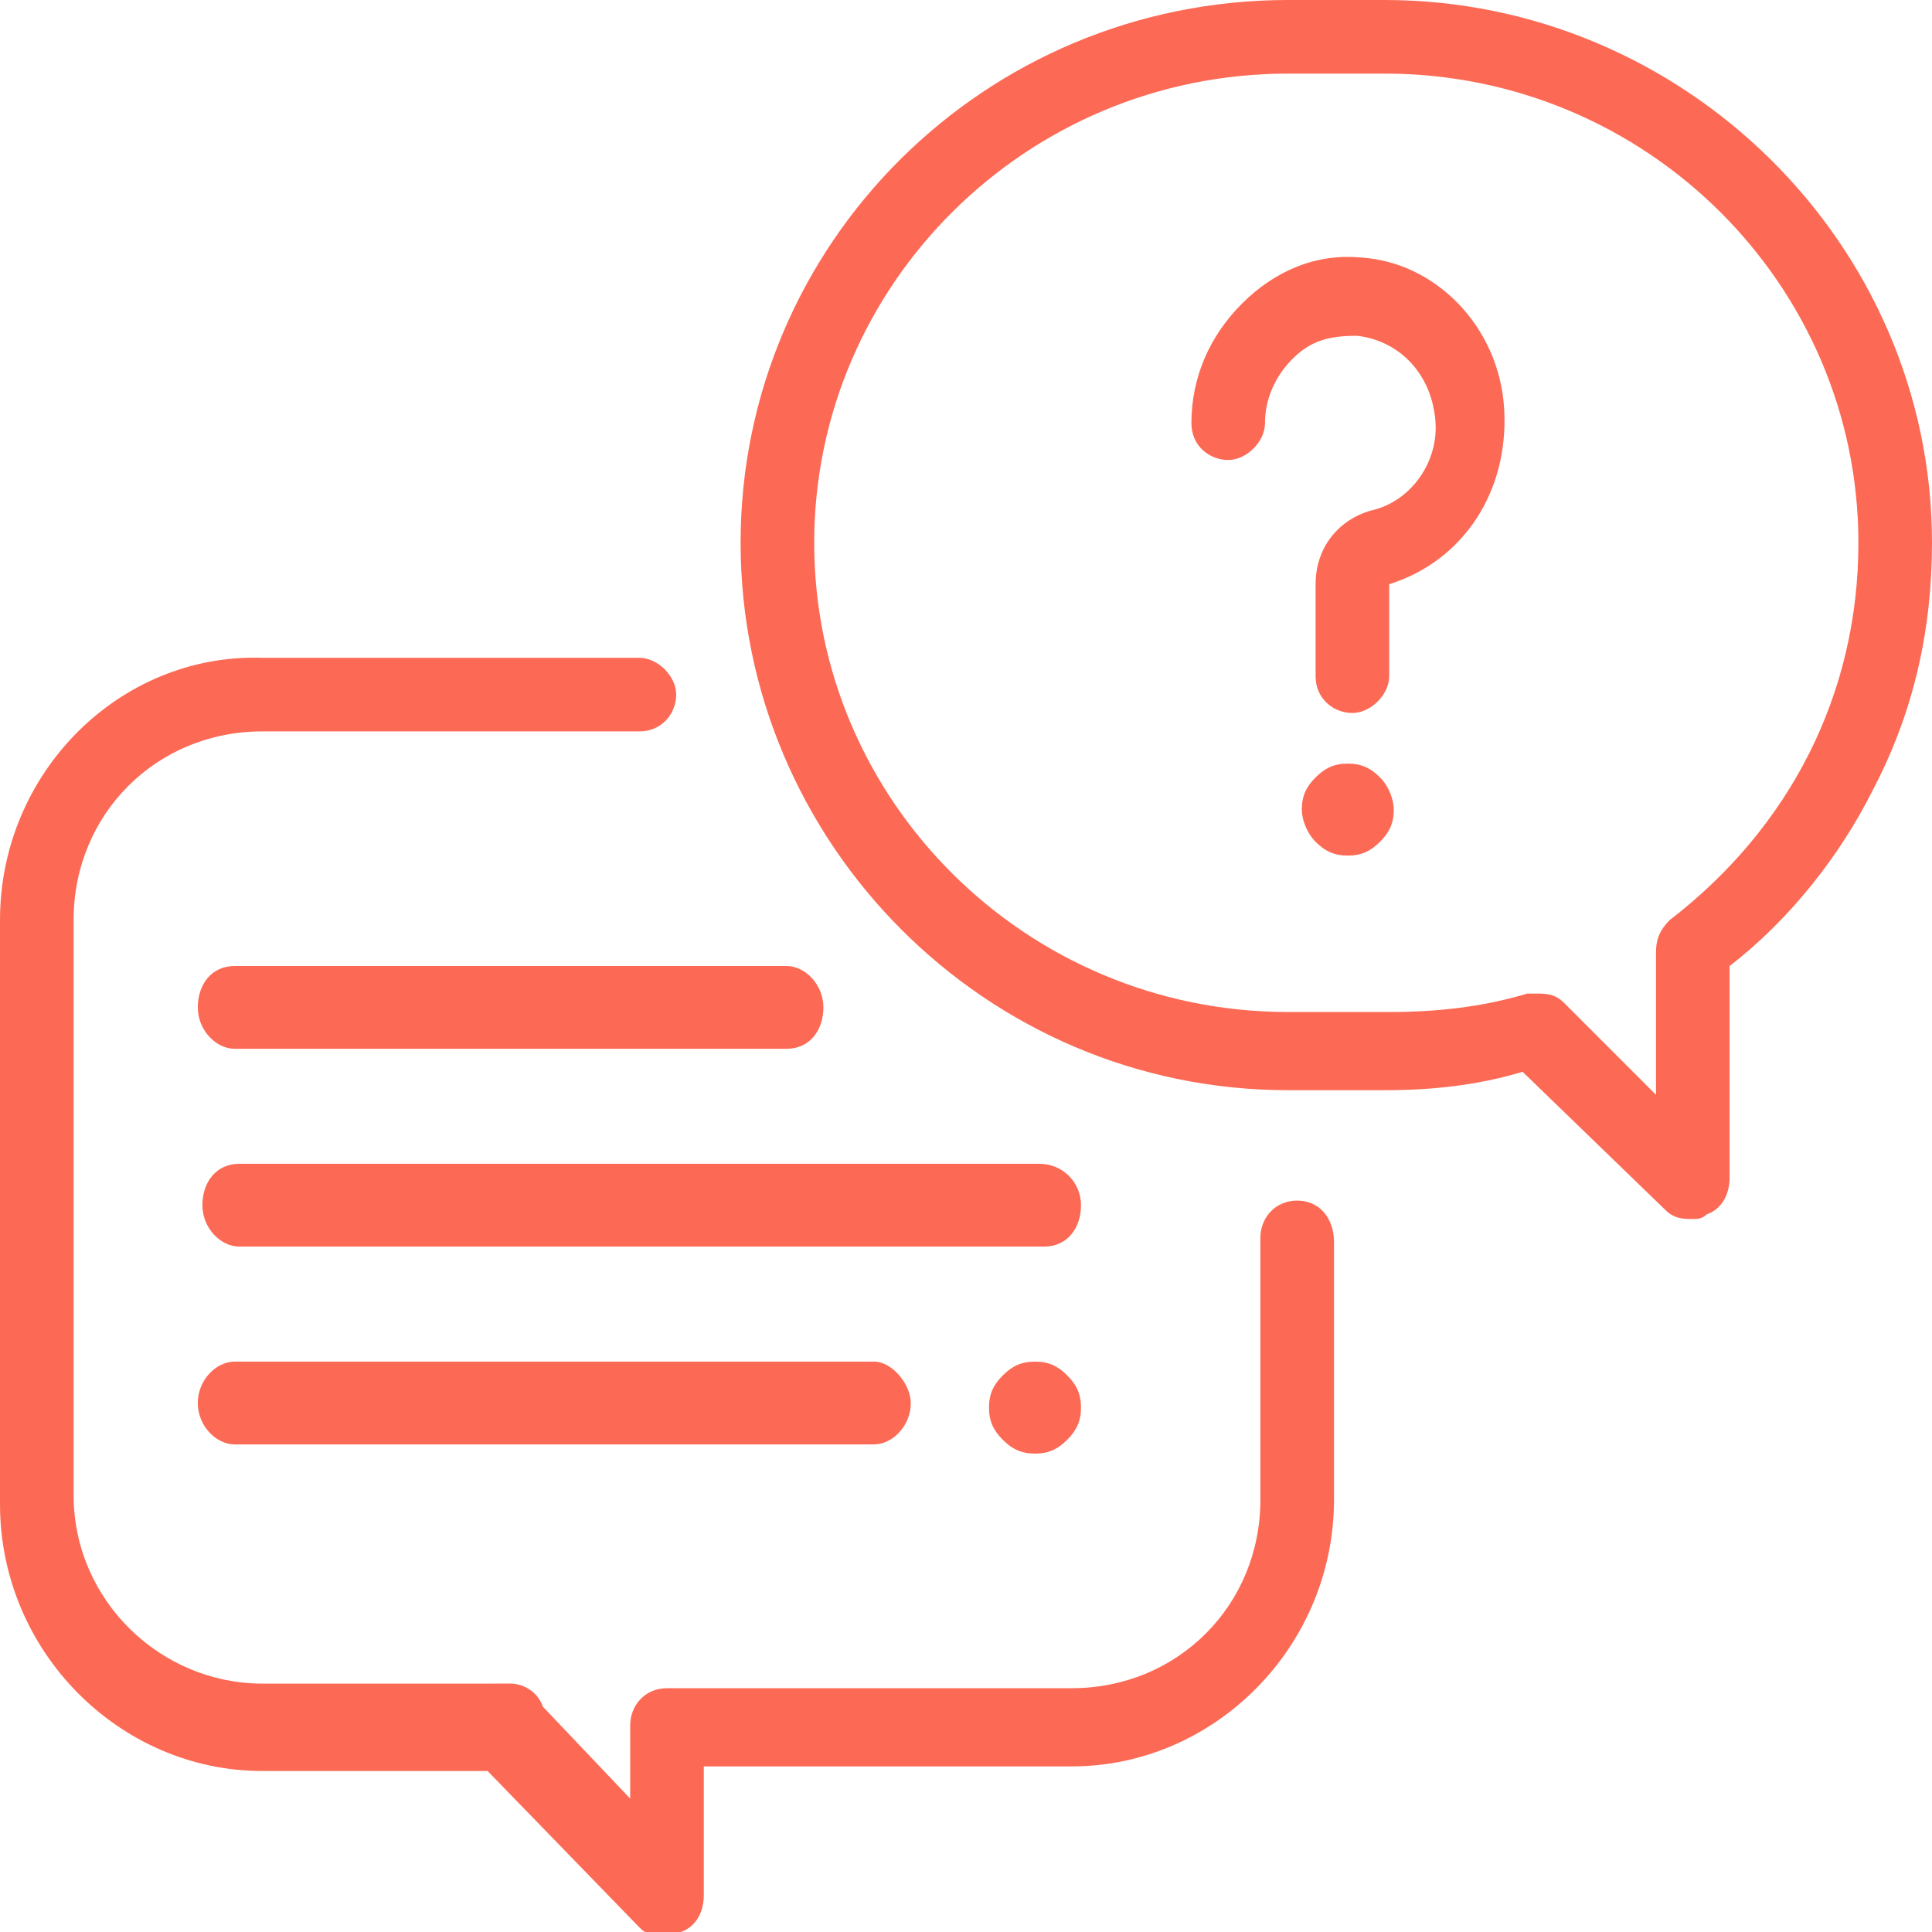 <?xml version="1.0" encoding="utf-8"?>
<!-- Generator: Adobe Illustrator 24.2.0, SVG Export Plug-In . SVG Version: 6.00 Build 0)  -->
<svg version="1.1" id="Layer_1" xmlns="http://www.w3.org/2000/svg" xmlns:xlink="http://www.w3.org/1999/xlink" x="0px" y="0px"
	 viewBox="0 0 42 42" style="enable-background:new 0 0 42 42;" xml:space="preserve">
<style type="text/css">
	.st0{fill:#FC6A55;}
	.st1{fill:#EDEDED;}
	.st2{fill:none;stroke:#FC6A55;stroke-miterlimit:10;}
	.st3{fill:#222F3F;}
	.st4{fill:#383838;}
	.st5{fill:#FFFFFF;}
	.st6{fill:#B0B0B0;}
	.st7{fill:#656D7A;}
	.st8{fill:#C4C4C4;}
	.st9{filter:url(#Adobe_OpacityMaskFilter);}
	.st10{fill-rule:evenodd;clip-rule:evenodd;fill:#FFFFFF;}
	.st11{mask:url(#mask-2_8_);fill-rule:evenodd;clip-rule:evenodd;fill:#B0B0B0;}
	.st12{filter:url(#Adobe_OpacityMaskFilter_1_);}
	.st13{mask:url(#mask-2_7_);fill-rule:evenodd;clip-rule:evenodd;fill:#B0B0B0;}
	.st14{filter:url(#Adobe_OpacityMaskFilter_2_);}
	.st15{mask:url(#mask-2_6_);fill-rule:evenodd;clip-rule:evenodd;fill:#B0B0B0;}
	.st16{filter:url(#Adobe_OpacityMaskFilter_3_);}
	.st17{mask:url(#mask-2_5_);fill-rule:evenodd;clip-rule:evenodd;fill:#B0B0B0;}
	.st18{filter:url(#Adobe_OpacityMaskFilter_4_);}
	.st19{mask:url(#mask-2_2_);fill:none;stroke:#B0B0B0;stroke-width:1.5;stroke-miterlimit:10;}
	.st20{filter:url(#Adobe_OpacityMaskFilter_5_);}
	.st21{mask:url(#mask-2_10_);fill-rule:evenodd;clip-rule:evenodd;fill:#FC6A55;}
	.st22{filter:url(#Adobe_OpacityMaskFilter_6_);}
	.st23{mask:url(#mask-2_9_);fill-rule:evenodd;clip-rule:evenodd;fill:#FC6A55;}
	.st24{filter:url(#Adobe_OpacityMaskFilter_7_);}
	.st25{mask:url(#mask-2_4_);fill-rule:evenodd;clip-rule:evenodd;fill:#FC6A55;}
	.st26{filter:url(#Adobe_OpacityMaskFilter_8_);}
	.st27{mask:url(#mask-2_3_);fill-rule:evenodd;clip-rule:evenodd;fill:#FC6A55;}
	.st28{filter:url(#Adobe_OpacityMaskFilter_9_);}
	.st29{mask:url(#mask-2_1_);fill:none;stroke:#FC6A55;stroke-width:1.5;stroke-miterlimit:10;}
	.st30{fill:#B4A3EE;}
	.st31{fill:#222121;}
	.st32{fill:#434343;}
	.st33{fill:#434343;stroke:#F9F9F9;stroke-width:0.25;stroke-miterlimit:10;}
	.st34{fill:none;stroke:#FC6A55;stroke-width:0.75;stroke-miterlimit:10;}
	.st35{fill:#FC6A55;stroke:#FC6A55;stroke-width:0.25;stroke-miterlimit:10;}
	.st36{fill:#FC6A55;stroke:#FC6A55;stroke-width:0.5;stroke-miterlimit:10;}
	.st37{opacity:0.5;fill:#FC6A55;}
	.st38{fill:#F5F4F9;}
	.st39{opacity:0.153;fill:url(#Path_144_);enable-background:new    ;}
	.st40{opacity:0.1;fill:#590BB2;enable-background:new    ;}
	.st41{fill:#8E8CA8;}
	.st42{fill:#FFD5B8;}
	.st43{fill:#FC8473;}
	.st44{fill:#1C3475;}
	.st45{fill:#DDD9E4;}
	.st46{fill:#828FB3;}
	.st47{opacity:7.584635e-02;fill:url(#Path_145_);enable-background:new    ;}
	.st48{fill:#FFBE92;}
	.st49{fill:#FB8E7F;}
	.st50{fill:#FDB1A6;}
	.st51{fill:#FC806F;}
	.st52{fill:#FFE783;}
	.st53{fill:#104478;}
	.st54{fill:none;stroke:#FFFFFF;stroke-miterlimit:10;}
	.st55{fill:none;stroke:#000000;stroke-width:0.15;stroke-miterlimit:10;}
	.st56{opacity:0.3;fill:#FC6A55;}
	.st57{opacity:0.4;fill:#FC6A55;}
	.st58{opacity:0.1;fill:url(#Path_147_);enable-background:new    ;}
	.st59{opacity:0.1;fill:url(#Path_150_);enable-background:new    ;}
	.st60{fill-rule:evenodd;clip-rule:evenodd;fill:#FC6A55;}
	.st61{fill-rule:evenodd;clip-rule:evenodd;}
	.st62{fill:#FF6757;}
	.st63{fill:#6C973D;}
	.st64{fill:none;stroke:#FFFFFF;stroke-width:0.5;stroke-miterlimit:10;}
	.st65{fill:#606060;}
	.st66{fill:#F16A56;}
	.st67{fill:#515252;}
	.st68{fill:#656565;}
	.st69{fill:#F26A56;}
	.st70{fill:none;stroke:#F16A56;stroke-miterlimit:10;}
	.st71{fill:none;stroke:#929292;stroke-miterlimit:10;}
	.st72{fill:#929292;}
	.st73{fill:none;stroke:#000000;stroke-width:0.5;stroke-miterlimit:10;}
	.st74{fill:#A8A7A7;}
	.st75{fill:#F79F91;}
	.st76{fill:#9BDBD5;}
	.st77{stroke:#000000;stroke-width:0.25;stroke-miterlimit:10;}
</style>
<g id="final-design_3_">
	<g id="invensis.net-2.0-index-page_3_" transform="translate(-550, -6711)">
		<g id="Group-32_1_" transform="translate(412, 6689)">
			<g id="Group-31_1_">
				<g id="inquiry_1_" transform="translate(138, 22)">
					<path id="Path_13_" class="st0" d="M28.2,26.1c-0.5,0-0.8,0.4-0.8,0.8v5.7c0,2.3-1.8,4.1-4.1,4.1h-8.8c-0.5,0-0.8,0.4-0.8,0.8
						l0,1.6l-1.9-2c-0.1-0.3-0.4-0.5-0.7-0.5H5.7c-2.2,0-4.1-1.8-4.1-4.1V20c0-2.3,1.8-4.1,4.1-4.1h8.2c0.5,0,0.8-0.4,0.8-0.8
						s-0.4-0.8-0.8-0.8H5.7C2.6,14.2,0,16.8,0,20v12.7c0,3.2,2.6,5.8,5.7,5.8h4.9l3.3,3.4c0.2,0.2,0.4,0.2,0.6,0.2
						c0.1,0,0.2,0,0.3-0.1c0.3-0.1,0.5-0.4,0.5-0.8l0-2.8h8c3.1,0,5.7-2.6,5.7-5.8V27C29,26.5,28.7,26.1,28.2,26.1z"/>
					<path id="Shape_9_" class="st0" d="M30.1,0H28c-6.6,0-11.9,5.3-11.9,11.8S21.4,23.7,28,23.7h2.1c1,0,2-0.1,3-0.4l3.1,3
						c0.2,0.2,0.4,0.2,0.6,0.2c0.1,0,0.2,0,0.3-0.1c0.3-0.1,0.5-0.4,0.5-0.8V21c1.3-1,2.4-2.4,3.1-3.8c0.9-1.7,1.3-3.5,1.3-5.4
						C42,5.3,36.6,0,30.1,0z M36.3,20c-0.2,0.2-0.3,0.4-0.3,0.7v3.1l-2-2c-0.2-0.2-0.4-0.2-0.6-0.2c-0.1,0-0.2,0-0.2,0
						c-1,0.3-2,0.4-3,0.4H28c-5.7,0-10.3-4.6-10.3-10.2S22.3,1.6,28,1.6h2.1c5.7,0,10.3,4.6,10.3,10.2C40.4,15.1,38.9,18,36.3,20z"
						/>
					<path id="Path_12_" class="st0" d="M32.7,8.9c-0.1-1.8-1.5-3.2-3.1-3.3c-1-0.1-1.9,0.3-2.6,1c-0.7,0.7-1.1,1.6-1.1,2.6
						c0,0.5,0.4,0.8,0.8,0.8c0.4,0,0.8-0.4,0.8-0.8c0-0.5,0.2-1,0.6-1.4c0.4-0.4,0.8-0.5,1.4-0.5c0.9,0.1,1.6,0.8,1.7,1.8
						c0.1,0.9-0.5,1.8-1.4,2c-0.7,0.2-1.2,0.8-1.2,1.6v2c0,0.5,0.4,0.8,0.8,0.8c0.4,0,0.8-0.4,0.8-0.8v-2
						C31.8,12.2,32.8,10.7,32.7,8.9z"/>
					<path id="Path_11_" class="st0" d="M30,16.9c-0.2-0.2-0.4-0.3-0.7-0.3s-0.5,0.1-0.7,0.3c-0.2,0.2-0.3,0.4-0.3,0.7
						c0,0.2,0.1,0.5,0.3,0.7c0.2,0.2,0.4,0.3,0.7,0.3s0.5-0.1,0.7-0.3c0.2-0.2,0.3-0.4,0.3-0.7C30.3,17.4,30.2,17.1,30,16.9z"/>
					<path id="Path_10_" class="st0" d="M22.6,25.3H5.2c-0.5,0-0.8,0.4-0.8,0.9s0.4,0.9,0.8,0.9h17.5c0.5,0,0.8-0.4,0.8-0.9
						S23.1,25.3,22.6,25.3z"/>
					<path id="Path_9_" class="st0" d="M23.2,29.9c-0.2-0.2-0.4-0.3-0.7-0.3s-0.5,0.1-0.7,0.3c-0.2,0.2-0.3,0.4-0.3,0.7
						s0.1,0.5,0.3,0.7s0.4,0.3,0.7,0.3s0.5-0.1,0.7-0.3c0.2-0.2,0.3-0.4,0.3-0.7C23.5,30.3,23.4,30.1,23.2,29.9z"/>
					<path id="Path_8_" class="st0" d="M19,29.6H5.1c-0.4,0-0.8,0.4-0.8,0.9c0,0.5,0.4,0.9,0.8,0.9H19c0.4,0,0.8-0.4,0.8-0.9
						C19.8,30.1,19.4,29.6,19,29.6z"/>
					<path id="Path_7_" class="st0" d="M17.1,21h-12c-0.5,0-0.8,0.4-0.8,0.9c0,0.5,0.4,0.9,0.8,0.9h12c0.5,0,0.8-0.4,0.8-0.9
						C17.9,21.4,17.5,21,17.1,21z"/>
				</g>
			</g>
		</g>
	</g>
</g>
</svg>
